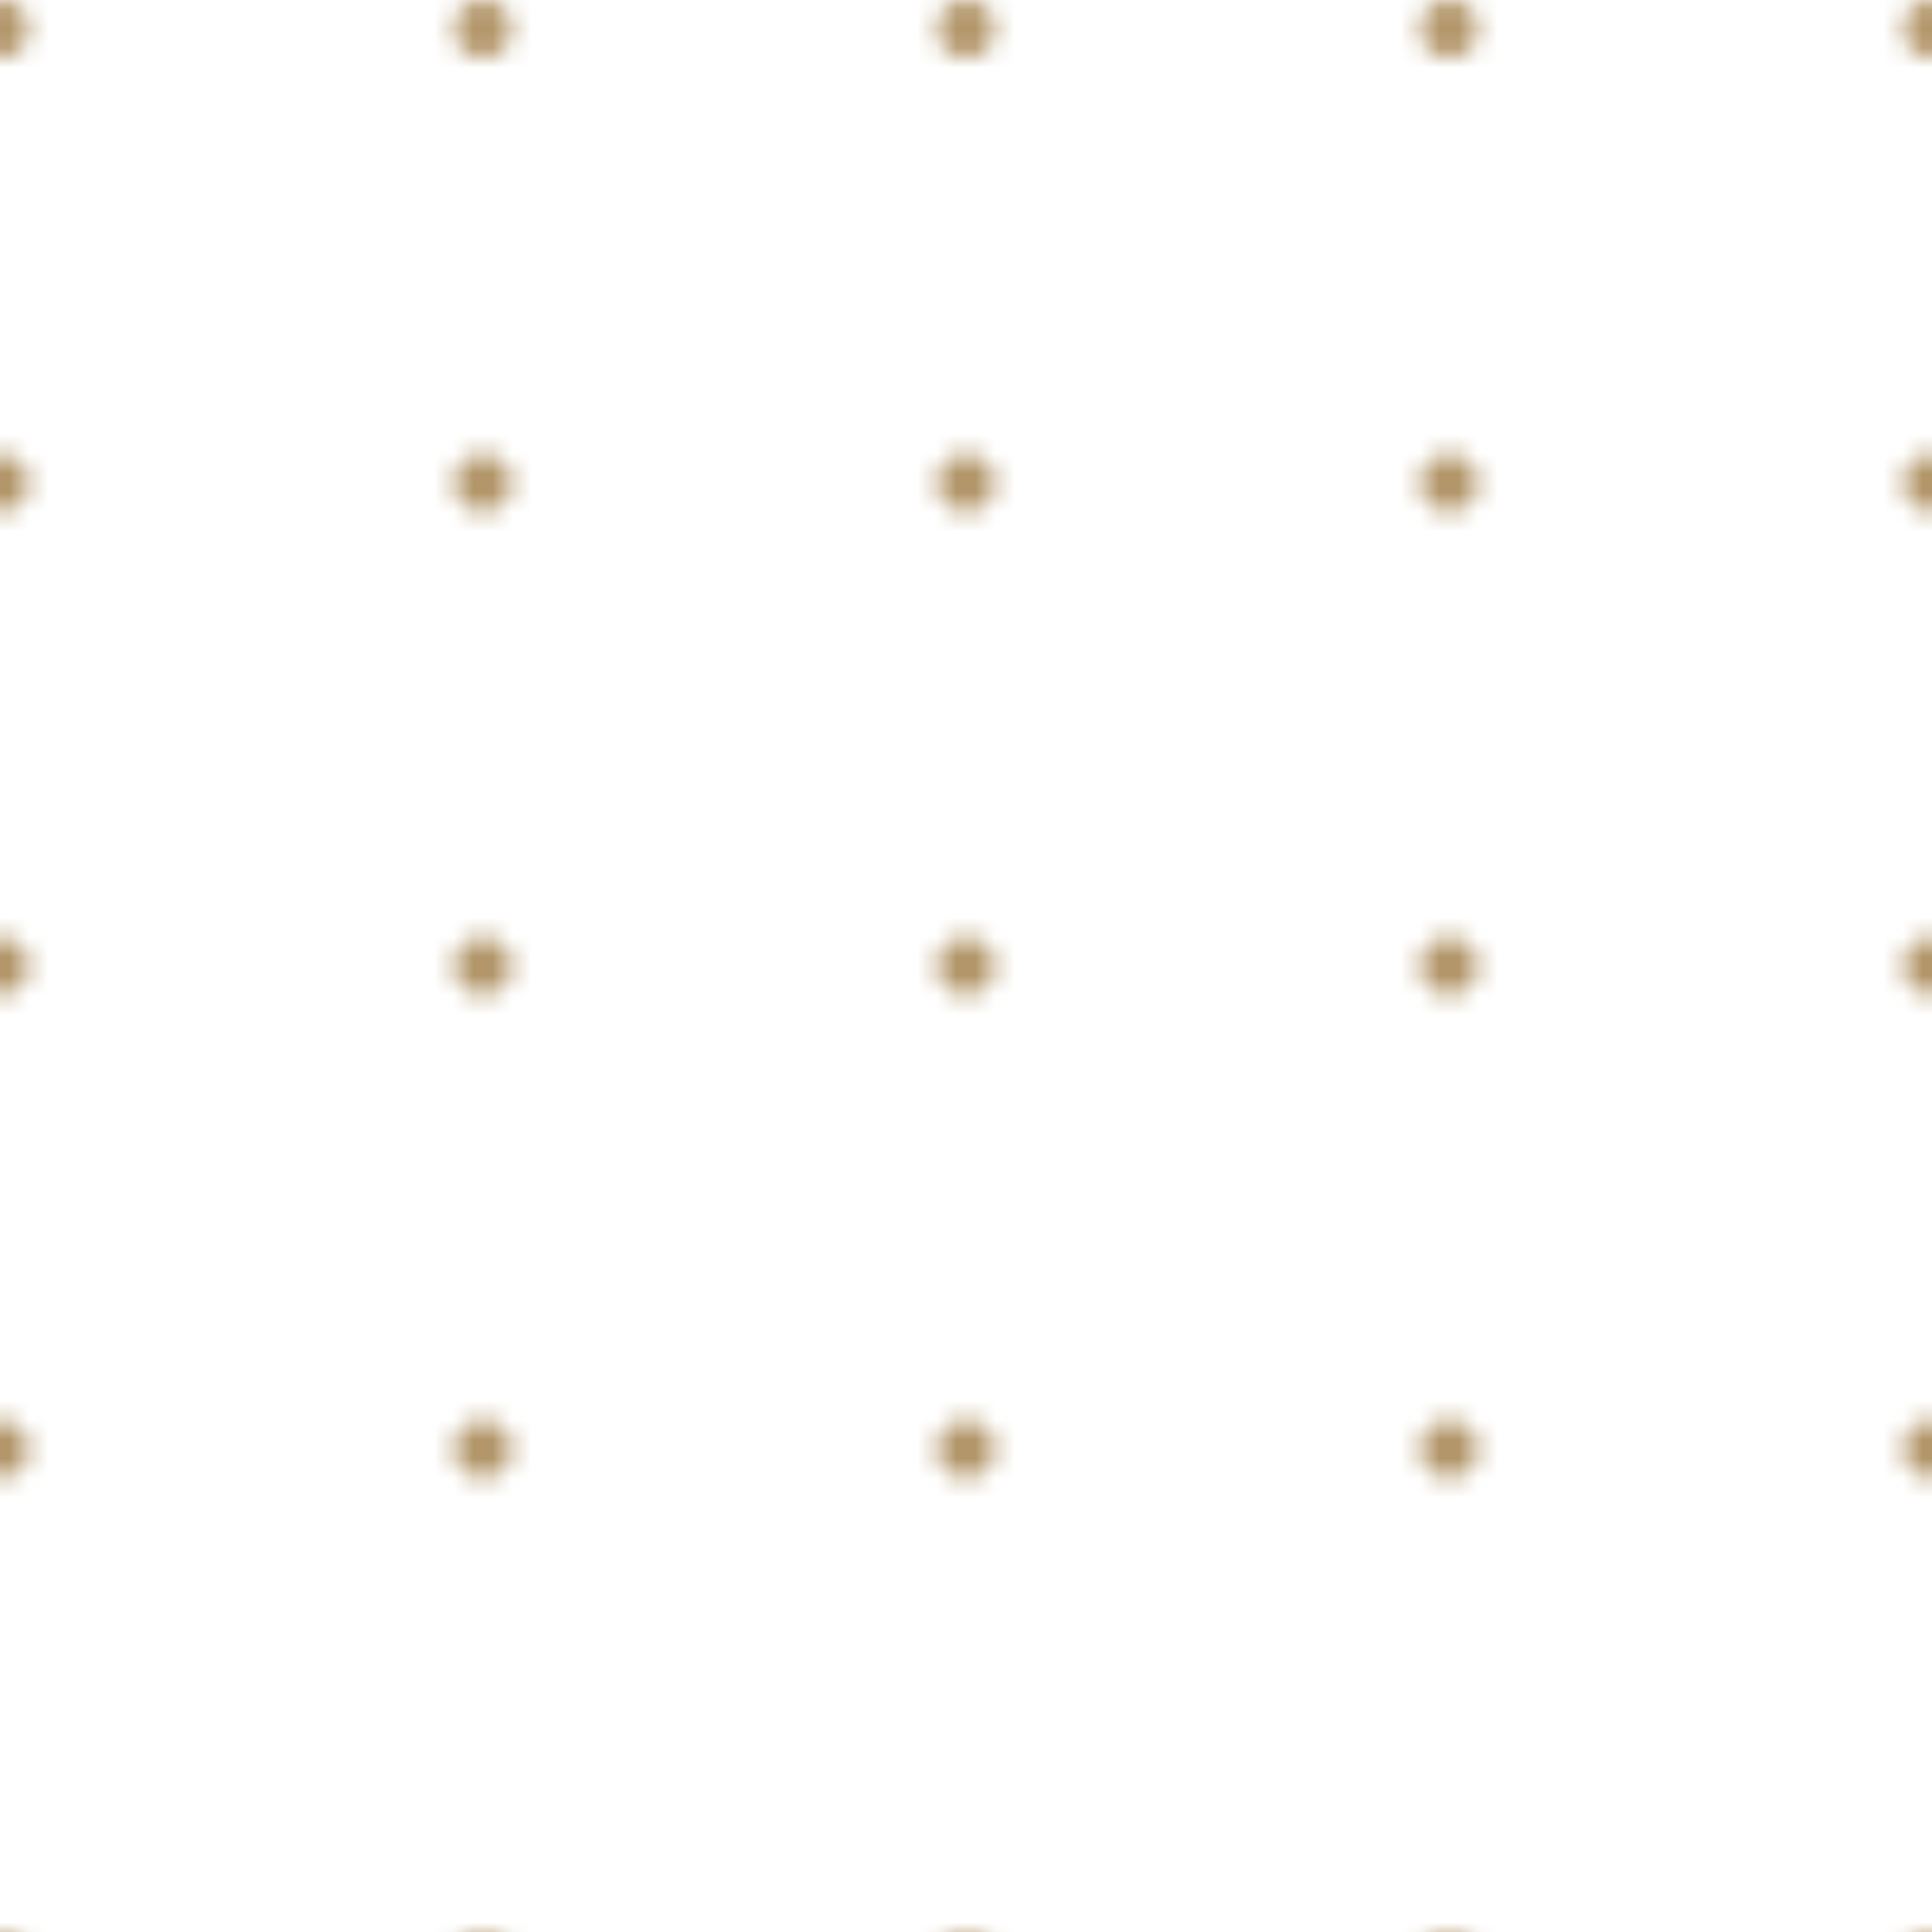 <svg width="100px" height="100px" viewBox="0 0 100 100" xmlns="http://www.w3.org/2000/svg">
  <defs>
    <pattern height="100" id="dots-square-grid-03" patternContentUnits="userSpaceOnUse" patternUnits="userSpaceOnUse" width="100">
      <g>
        <circle cx="0" cy="1.5" r="1.5" fill="#B3976B"/>
        <circle cx="25" cy="1.5" r="1.5" fill="#B3976B"/>
        <circle cx="50" cy="1.5" r="1.5" fill="#B3976B"/>
        <circle cx="75" cy="1.5" r="1.5" fill="#B3976B"/>
        <circle cx="100" cy="1.5" r="1.5" fill="#B3976B"/>
      </g>
      <g>
        <circle cx="0" cy="25" r="1.5" fill="#B3976B"/>
        <circle cx="25" cy="25" r="1.5" fill="#B3976B"/>
        <circle cx="50" cy="25" r="1.5" fill="#B3976B"/>
        <circle cx="75" cy="25" r="1.5" fill="#B3976B"/>
        <circle cx="100" cy="25" r="1.5" fill="#B3976B"/>
      </g>
      <g>
        <circle cx="0" cy="50" r="1.5" fill="#B3976B"/>
        <circle cx="25" cy="50" r="1.5" fill="#B3976B"/>
        <circle cx="50" cy="50" r="1.5" fill="#B3976B"/>
        <circle cx="75" cy="50" r="1.5" fill="#B3976B"/>
        <circle cx="100" cy="50" r="1.5" fill="#B3976B"/>
      </g>
      <g>
        <circle cx="0" cy="75" r="1.5" fill="#B3976B"/>
        <circle cx="25" cy="75" r="1.5" fill="#B3976B"/>
        <circle cx="50" cy="75" r="1.5" fill="#B3976B"/>
        <circle cx="75" cy="75" r="1.5" fill="#B3976B"/>
        <circle cx="100" cy="75" r="1.5" fill="#B3976B"/>
      </g>
    </pattern>
  </defs>
  <rect fill="url(#dots-square-grid-03)" height="100%" width="100%" x="0" y="0"/>
</svg>
